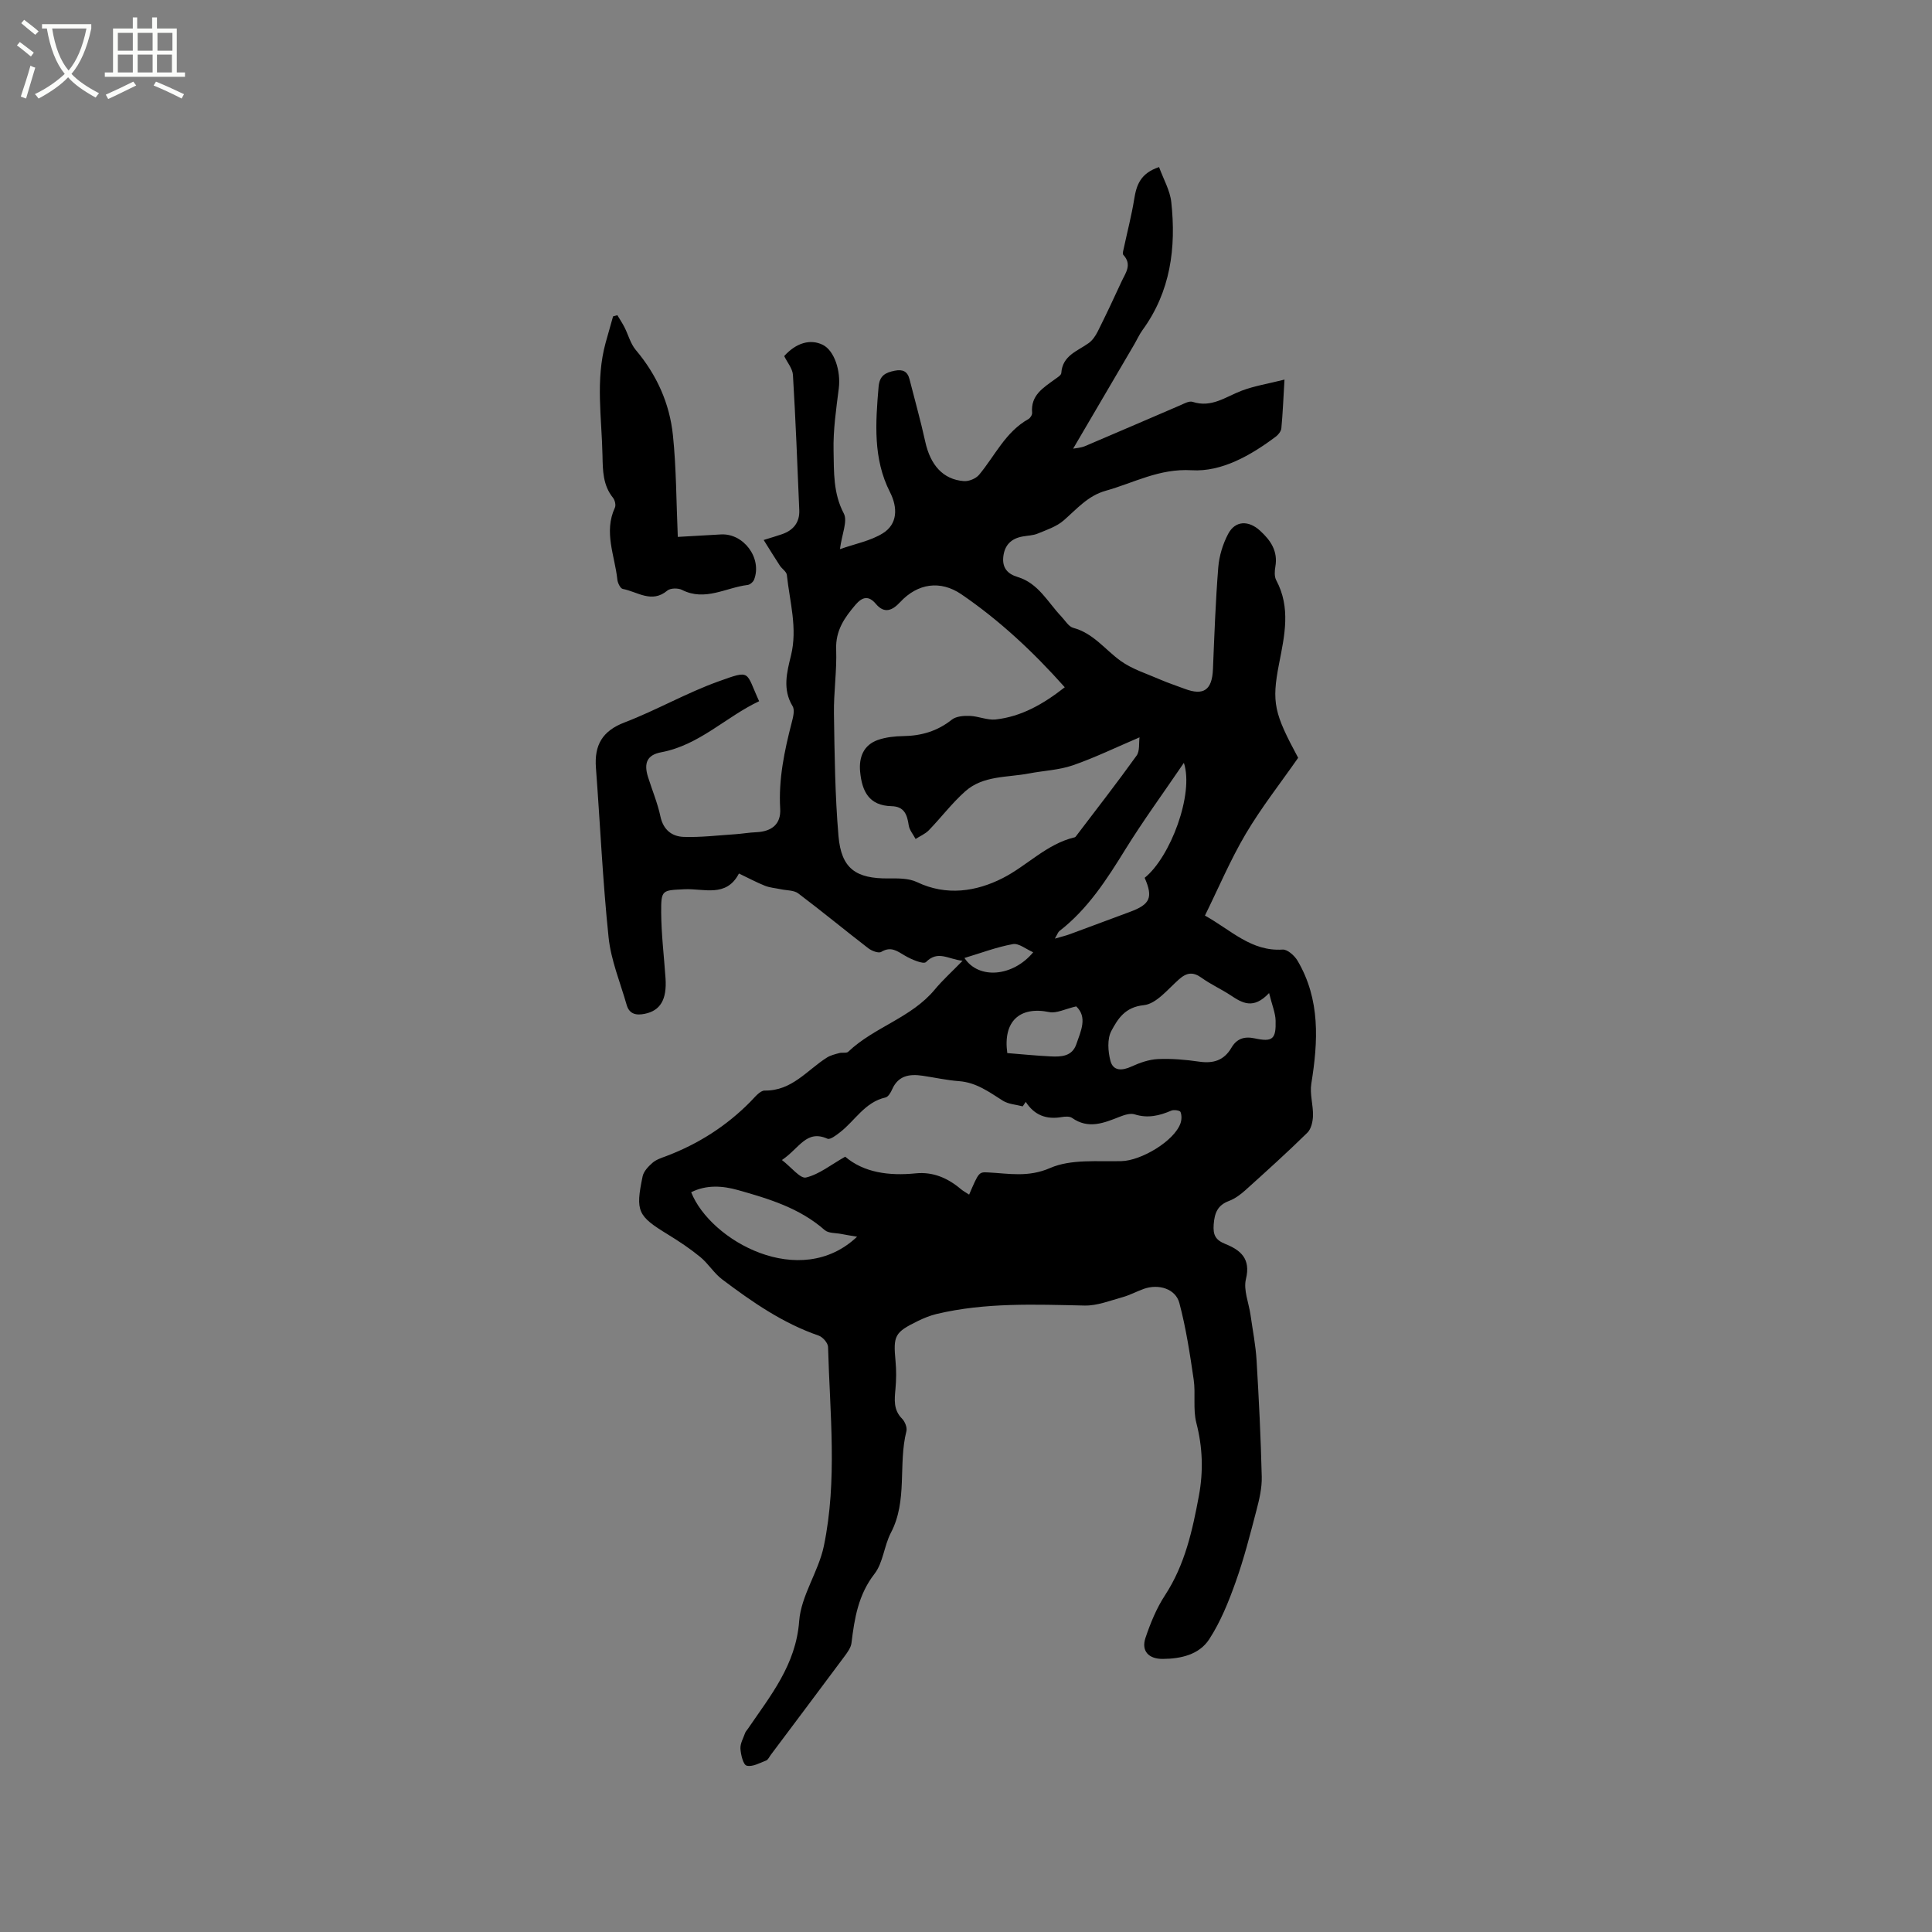 <svg enable-background="new 0 0 400 400" viewBox="0 0 400 400" xmlns="http://www.w3.org/2000/svg"><rect x="0" y="0" width="400" height="400" fill="#808080" stroke="none"/><path d="m6.4 11.7c-1-.8-1.9-1.6-2.9-2.3l.6-.7c.9.7 1.9 1.4 2.9 2.2zm-2.1 8.3c.7-2.1 1.4-4.2 2-6.4.2.1.6.3 1 .4-.7 2.3-1.3 4.4-1.9 6.4zm3-12.8c-1.1-.9-2.1-1.7-2.9-2.4l.6-.7c1 .8 2 1.5 3 2.4zm1.4-1.3v-.9h10.2v.9c-.9 4.2-2.3 7.3-4.1 9.4 1.3 1.4 3.2 2.7 5.7 4-.2.2-.4.5-.7.9-2.5-1.4-4.4-2.7-5.7-4.2-1.4 1.5-3.5 3-6.1 4.4 0 0 0 0-.1-.1-.3-.4-.5-.7-.7-.8 2.7-1.3 4.7-2.8 6.2-4.2-1.8-2.2-3-5.3-3.7-9.4zm9.2 0h-7.1c.6 3.8 1.7 6.7 3.4 8.7 1.7-2 2.9-4.8 3.7-8.7z" fill="#fbfcfa"/><path d="m31.6 3.6h.9v2.3h4.1v9.1h1.7v.9h-16.6v-.9h1.7v-9.1h4.1v-2.3h.9v2.3h3.1v-2.3zm-4 13.3.6.8c-1.9.9-3.8 1.9-5.8 2.8-.2-.3-.3-.6-.5-.9 2-.9 3.9-1.8 5.7-2.7zm-3.2-10.1v3.7h3.1v-3.7zm0 4.5v3.7h3.1v-3.7zm4.1-4.5v3.7h3.1v-3.7zm0 4.5v3.7h3.1v-3.7zm9.1 9.1c-2.1-1.1-4.1-2-5.8-2.7l.5-.8c2.2.9 4.1 1.8 5.8 2.6zm-1.9-13.6h-3.1v3.7h3.1zm-3.2 4.5v3.7h3.1v-3.7z" fill="#fbfcfa"/><path d="m239.97 34.59c.93 2.55 2.27 4.84 2.53 7.24 1.03 9.46-.14 18.52-5.95 26.5-.68.94-1.16 2.02-1.74 3.02-4.19 7.15-8.39 14.3-12.63 21.54.52-.11 1.58-.15 2.5-.54 6.53-2.76 13.03-5.6 19.56-8.39.86-.37 1.94-1 2.68-.76 3.93 1.29 6.87-1.07 10.18-2.32 2.66-1 5.53-1.45 8.84-2.29-.24 4.02-.36 7.06-.65 10.09-.06.61-.62 1.33-1.15 1.72-5.19 3.9-11.22 7.33-17.4 6.96-6.75-.4-11.96 2.61-17.83 4.25-3.69 1.03-5.98 3.79-8.69 6.14-1.47 1.28-3.51 1.95-5.37 2.72-.96.4-2.07.41-3.11.6-2.38.42-3.76 1.78-4.02 4.22-.24 2.28.88 3.54 2.97 4.17 4.3 1.29 6.23 5.22 9.04 8.17.8.84 1.51 2.1 2.48 2.36 4.15 1.11 6.56 4.49 9.78 6.82 2.41 1.75 5.44 2.67 8.23 3.89 1.65.72 3.37 1.27 5.05 1.91 3.95 1.49 5.68.24 5.86-4.07.29-7.03.54-14.08 1.1-21.09.19-2.35.94-4.81 2.04-6.9 1.48-2.81 4.25-2.84 6.61-.68 2.22 2.03 3.72 4.24 3.17 7.44-.16.91-.23 2.06.18 2.82 3.04 5.69 1.73 11.43.59 17.27-1.59 8.12-.99 10.31 3.95 19.5-3.73 5.34-7.65 10.33-10.85 15.74-3.16 5.34-5.59 11.11-8.45 16.92 5.44 3.03 9.59 7.46 16.09 7.04.99-.06 2.46 1.25 3.08 2.3 4.74 8.04 4.27 16.69 2.85 25.48-.34 2.13.41 4.41.35 6.61-.03 1.21-.37 2.75-1.17 3.53-4.16 4.08-8.49 7.99-12.82 11.89-1.01.91-2.17 1.77-3.42 2.24-2.36.89-2.97 2.49-3.15 4.87-.16 2.17.37 3.21 2.41 4.03 3.13 1.26 5.31 3.02 4.27 7.26-.56 2.27.6 4.95.95 7.45.44 3.12 1.06 6.24 1.25 9.38.48 8.02.88 16.06 1.07 24.09.06 2.32-.5 4.71-1.1 6.98-1.3 4.98-2.57 9.98-4.3 14.82-1.46 4.1-3.13 8.26-5.49 11.88-2.05 3.14-5.81 4.03-9.6 4.05-2.91.02-4.5-1.62-3.58-4.36 1.03-3.06 2.29-6.15 4.05-8.83 4.12-6.31 5.67-13.39 7.01-20.59.94-5.07.78-10.03-.53-15.09-.73-2.84-.12-6.01-.55-8.96-.78-5.33-1.59-10.68-2.97-15.87-.79-2.95-4.3-3.99-7.34-2.92-1.49.53-2.91 1.31-4.43 1.73-2.58.71-5.23 1.78-7.83 1.73-10.28-.22-20.56-.66-30.68 1.75-1.32.32-2.62.85-3.85 1.45-4.83 2.36-5.12 3.02-4.63 8.32.18 1.88.16 3.8-.01 5.69-.2 2.25-.47 4.37 1.36 6.21.6.6 1.09 1.84.9 2.6-1.74 6.9.29 14.35-3.21 21.02-1.41 2.7-1.6 6.19-3.39 8.5-3.37 4.34-4.15 9.22-4.77 14.33-.12.96-.83 1.92-1.44 2.75-5.06 6.81-10.16 13.58-15.24 20.37-.32.42-.57 1.05-1 1.21-1.32.51-2.85 1.37-4.02 1.06-.72-.19-1.21-2.26-1.29-3.52-.06-1.07.6-2.19.98-3.27.1-.29.35-.52.53-.79 4.68-6.89 9.97-13.24 10.65-22.35.39-5.27 4-10.23 5.11-15.54 2.83-13.63 1.24-27.47.87-41.22-.02-.82-1.1-2.06-1.95-2.35-7.43-2.56-13.77-6.97-19.95-11.62-1.71-1.28-2.88-3.27-4.54-4.64-2.1-1.72-4.39-3.25-6.71-4.67-6.27-3.84-6.76-4.75-5.24-12.05.22-1.04 1.19-2.05 2.05-2.8.77-.67 1.85-1.01 2.84-1.38 6.63-2.51 12.47-6.23 17.45-11.29.88-.9 1.97-2.3 2.94-2.28 5.63.08 8.76-4.23 12.87-6.83.76-.48 1.7-.7 2.59-.94.6-.16 1.47.08 1.83-.27 5.38-5.12 13.06-7.01 17.92-12.88 1.6-1.93 3.48-3.62 5.75-5.95-3.03-.34-5.1-2.22-7.57.26-.53.53-3.07-.55-4.41-1.35-1.6-.95-2.87-1.95-4.86-.75-.55.33-1.95-.2-2.66-.74-4.87-3.75-9.61-7.67-14.52-11.37-.9-.68-2.39-.6-3.6-.86-1.1-.24-2.26-.31-3.29-.72-1.76-.7-3.44-1.61-5.39-2.54-2.62 5.06-7.3 3.06-11.28 3.26-4.62.23-4.85.06-4.82 4.81.03 4.54.59 9.08.9 13.61.3 4.44-1.08 6.71-4.3 7.37-1.81.37-3.21.05-3.75-1.86-1.33-4.65-3.25-9.24-3.74-13.98-1.22-11.67-1.74-23.41-2.62-35.11-.35-4.66 1.3-7.61 5.93-9.38 6.61-2.53 12.82-6.12 19.47-8.5 6.82-2.45 5.55-2.05 8.39 4.11-6.89 3.24-12.37 9.09-20.28 10.57-2.89.54-3.65 2.2-2.72 5.14.86 2.73 1.98 5.39 2.57 8.17.6 2.78 2.4 4.13 4.82 4.21 3.53.12 7.09-.32 10.63-.55 1.47-.1 2.93-.36 4.4-.42 3.25-.15 5.12-1.72 4.94-4.84-.36-6.14.87-12 2.39-17.87.28-1.09.67-2.58.18-3.38-2.13-3.5-1.18-7.04-.34-10.47 1.4-5.7-.26-11.16-.85-16.7-.07-.68-.99-1.25-1.44-1.92-1.07-1.63-2.09-3.3-3.36-5.32 1.88-.59 2.85-.87 3.8-1.2 2.37-.82 3.68-2.46 3.57-5.01-.39-9.32-.75-18.65-1.31-27.96-.08-1.32-1.16-2.57-1.81-3.91 2.46-2.73 5.4-3.61 8-2.32 2.37 1.18 3.76 5.38 3.3 9.03-.54 4.28-1.18 8.6-1.08 12.89.09 4.35-.1 8.78 2.12 12.99.83 1.58-.39 4.25-.8 7.39 3.19-1.13 6.34-1.71 8.88-3.29 3.05-1.89 3.13-5.28 1.48-8.52-3.53-6.93-2.99-14.35-2.36-21.79.2-2.36 1.42-2.96 3.35-3.35 1.66-.33 2.64.13 3.06 1.78 1.09 4.3 2.3 8.57 3.25 12.9 1.07 4.88 3.7 7.85 8 8.18 1.03.08 2.48-.52 3.14-1.3 3.3-3.95 5.46-8.88 10.23-11.55.39-.22.8-.89.76-1.31-.33-3.63 2.32-5.17 4.71-6.92.5-.37 1.3-.83 1.33-1.29.24-3.64 3.33-4.53 5.66-6.2.8-.57 1.44-1.52 1.89-2.42 1.7-3.41 3.33-6.85 4.92-10.32.81-1.76 2.25-3.5.38-5.52-.23-.24 0-.96.1-1.44.72-3.38 1.6-6.73 2.15-10.14.46-2.85 1.25-5.31 5.14-6.61zm-19.52 107.7c-6.56-7.37-13.51-13.85-21.41-19.25-4.33-2.95-9.03-2.29-12.67 1.62-1.6 1.72-3.25 2.49-5.04.36-1.52-1.81-2.84-1.4-4.18.16-2.29 2.67-4.18 5.36-4.03 9.26.16 4.43-.53 8.9-.46 13.34.13 8.45.22 16.91.94 25.32.58 6.74 3.6 8.83 10.36 8.77 1.98-.02 4.19-.05 5.89.76 6.12 2.93 12.29 1.94 17.7-.8 5.07-2.56 9.13-7.1 14.97-8.48.09-.02.18-.12.24-.2 4.21-5.55 8.5-11.05 12.56-16.71.69-.96.44-2.6.61-3.78-4.93 2.1-9.28 4.22-13.81 5.79-2.87.99-6.03 1.1-9.04 1.68-4.52.87-9.51.39-13.23 3.7-2.74 2.43-4.98 5.41-7.54 8.06-.75.77-1.83 1.22-2.75 1.81-.49-.94-1.27-1.84-1.42-2.83-.32-2.2-.92-3.9-3.55-3.96-4.66-.11-6.12-3.04-6.51-7.15-.29-3.06.77-5.54 3.68-6.56 1.65-.58 3.51-.77 5.28-.8 3.73-.06 7.03-1.02 10.01-3.39.9-.72 2.48-.84 3.74-.79 1.79.06 3.61.92 5.34.74 5.29-.59 9.81-3.13 14.32-6.67zm-8.08 85.84c-.21.31-.42.62-.63.93-1.38-.37-2.94-.44-4.09-1.16-2.86-1.81-5.53-3.8-9.11-4.06-2.52-.19-5.02-.75-7.53-1.12-2.7-.4-5.05-.05-6.31 2.84-.28.65-.81 1.54-1.37 1.66-4.29.97-6.3 4.81-9.43 7.22-.78.6-2.02 1.57-2.58 1.32-4.38-1.95-5.78 1.96-9.43 4.41 1.96 1.5 3.8 3.91 4.99 3.62 2.74-.66 5.15-2.64 8.11-4.31 3.83 3.28 9.03 4.01 14.6 3.45 3.56-.36 6.62.96 9.32 3.24.52.44 1.13.76 1.74 1.16 2.01-4.68 2.01-4.69 3.95-4.59 4.29.22 8.27 1.07 12.83-.92 4.31-1.88 9.79-1.29 14.76-1.42 4.07-.1 10.89-4.13 12.21-7.81.26-.72.29-1.68.01-2.37-.13-.32-1.37-.51-1.9-.28-2.48 1.07-4.9 1.64-7.61.77-.89-.28-2.11.13-3.07.5-3.27 1.29-6.47 2.63-9.86.25-.52-.37-1.47-.3-2.18-.18-3.13.54-5.63-.37-7.42-3.15zm50.38-22.53c-3.28 3.49-5.58 2.04-7.97.46-1.94-1.28-4.1-2.25-5.98-3.6-1.78-1.29-3.09-1.13-4.71.31-2.29 2.02-4.69 5.08-7.29 5.34-3.9.4-5.37 2.85-6.7 5.32-.89 1.65-.71 4.23-.2 6.19.56 2.16 2.41 2.09 4.37 1.19 1.7-.78 3.6-1.45 5.44-1.54 2.84-.13 5.73.12 8.55.53 2.93.43 5.15-.24 6.69-2.87 1.08-1.85 2.61-2.42 4.81-1.95 3.71.8 4.45.17 4.34-3.68-.04-1.58-.72-3.15-1.35-5.7zm-85.3 50.45c-1.51-.26-2.39-.39-3.26-.57-1.17-.23-2.67-.12-3.45-.81-5.18-4.56-11.57-6.48-17.96-8.28-3.15-.89-6.51-1.14-9.68.45 3.99 10.06 22.55 20.39 34.35 9.21zm67.66-98.11c-4.37 6.42-8.47 12.03-12.11 17.91-3.86 6.24-7.77 12.35-13.66 16.91-.28.22-.4.64-.94 1.57 1.44-.42 2.3-.62 3.11-.92 4.16-1.53 8.31-3.08 12.47-4.63 4.17-1.55 4.78-2.98 3.01-7.04 5.33-4.28 10.24-17.36 8.12-23.8zm-22.29 50.42c-2.3.53-4.08 1.49-5.59 1.18-6.08-1.25-9.61 1.89-8.68 8.49 2.95.23 5.98.54 9.02.69 2.15.1 4.39.01 5.27-2.52.95-2.76 2.35-5.6-.02-7.84zm-23.14-10.02c2.91 4.47 10 3.92 14.23-1.18-1.47-.64-2.98-1.92-4.21-1.69-3.38.61-6.64 1.86-10.02 2.87z"/><path d="m127.82 65.26c.48.81 1.01 1.6 1.44 2.43.81 1.59 1.27 3.46 2.38 4.78 4.34 5.14 7 11.06 7.68 17.63.71 6.82.69 13.71 1.01 21.06 3.1-.18 6-.33 8.9-.51 4.72-.29 8.6 4.91 6.9 9.35-.19.48-.84 1.05-1.34 1.11-4.5.54-8.81 3.45-13.59 1.02-.81-.41-2.39-.39-3.03.14-3.25 2.73-6.21.22-9.24-.34-.48-.09-1.04-1.22-1.11-1.91-.52-4.95-2.87-9.84-.51-14.92.24-.52 0-1.54-.39-2.03-2.1-2.6-2.12-5.64-2.18-8.73-.15-7.81-1.48-15.64.65-23.38.5-1.82 1.03-3.64 1.54-5.46.29-.08.59-.16.89-.24z"/></svg>